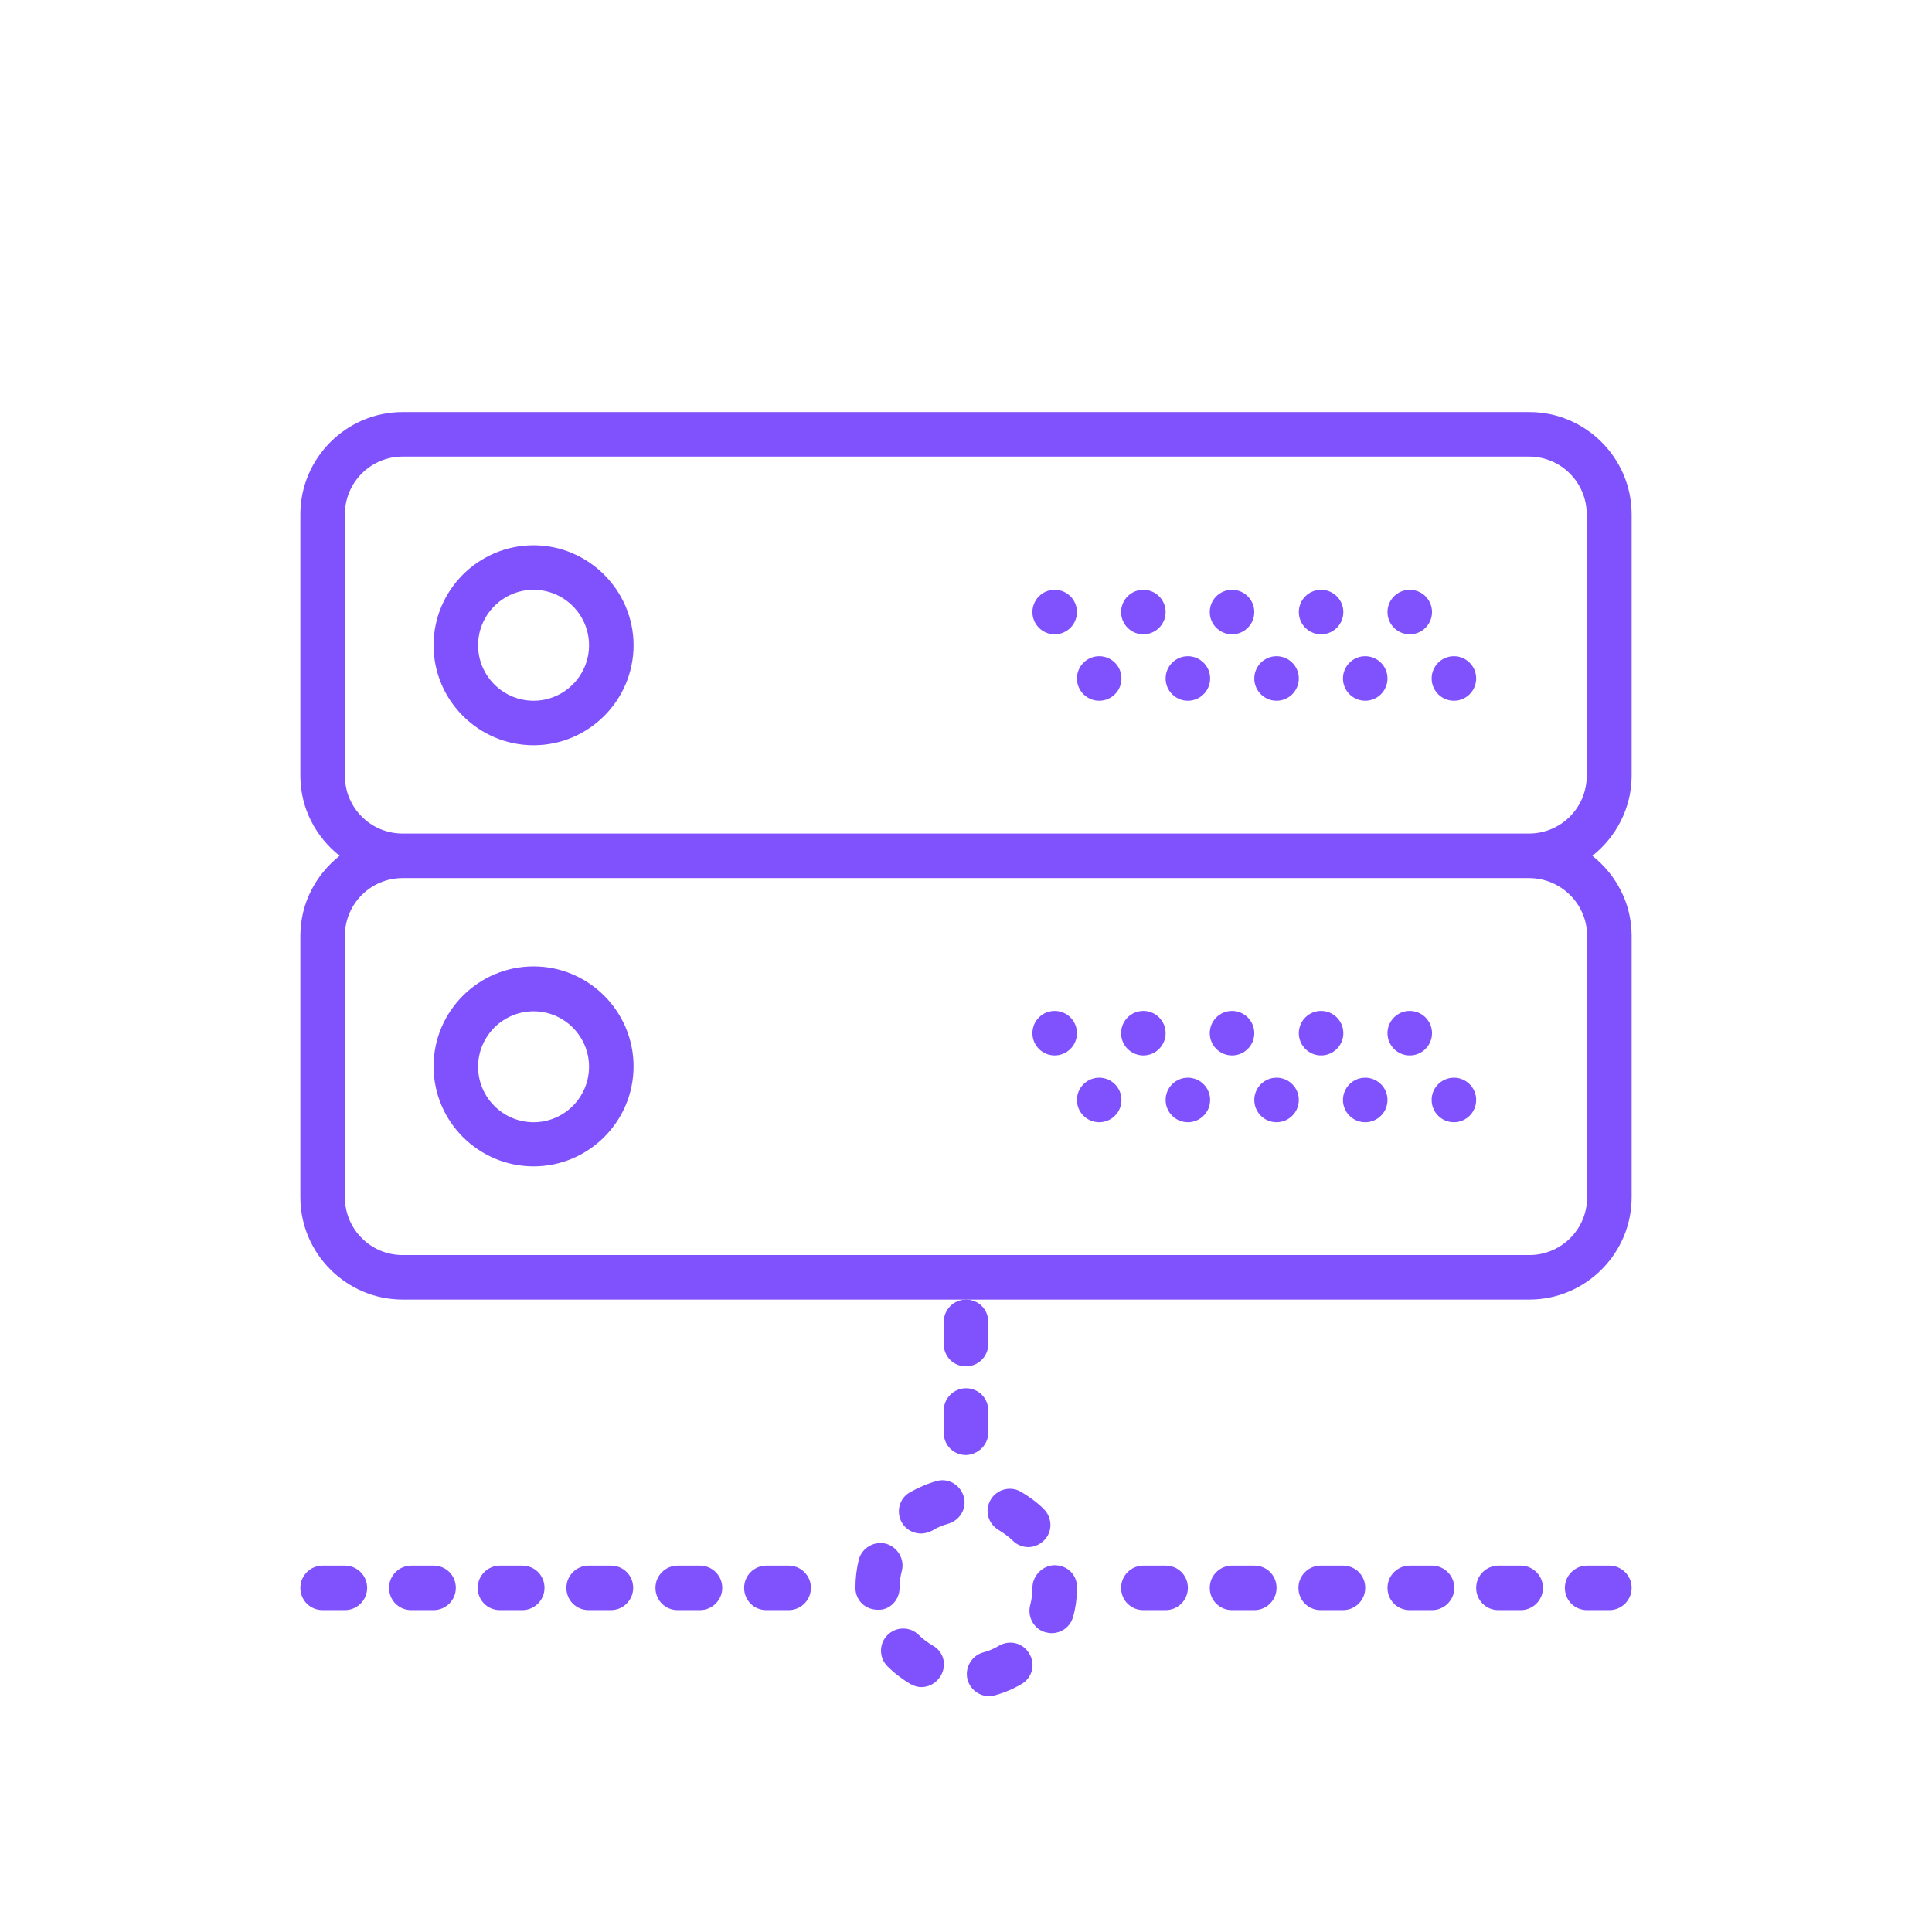 <?xml version="1.0" encoding="utf-8"?>
<!-- Generator: Adobe Illustrator 25.0.1, SVG Export Plug-In . SVG Version: 6.00 Build 0)  -->
<svg version="1.1" fill="#8052FD" id="Capa_1" xmlns="http://www.w3.org/2000/svg" xmlns:xlink="http://www.w3.org/1999/xlink" x="0px" y="0px"
	 viewBox="0 0 512 512" style="enable-background:new 0 0 512 512;" xml:space="preserve">

	
	


<g>
	<path d="M141.4,144.5c-14.6,0-26.5,11.9-26.5,26.5s11.9,26.5,26.5,26.5c14.6,0,26.5-11.9,26.5-26.5
		S155.9,144.5,141.4,144.5z M141.4,185.7c-8.1,0-14.7-6.6-14.7-14.7s6.6-14.7,14.7-14.7c8.1,0,14.7,6.6,14.7,14.7
		S149.5,185.7,141.4,185.7z"/>
	<circle cx="373.6" cy="162.2" r="5.9"/>
	<circle cx="350.1" cy="162.2" r="5.9"/>
	<circle cx="385.3" cy="179.8" r="5.9"/>
	<circle cx="361.8" cy="179.8" r="5.9"/>
	<circle cx="326.5" cy="162.2" r="5.9"/>
	<circle cx="338.3" cy="179.8" r="5.9"/>
	<circle cx="303" cy="162.2" r="5.9"/>
	<circle cx="314.8" cy="179.8" r="5.9"/>
	<circle cx="279.5" cy="162.2" r="5.9"/>
	<circle cx="291.3" cy="179.8" r="5.9"/>
	<path d="M432.4,205.6v-69.3c0-14.9-12.2-27.1-27.1-27.1H106.7c-14.9,0-27.1,12.2-27.1,27.1v69.3
		c0,8.6,4.1,16.2,10.4,21.2c-6.3,5-10.4,12.6-10.4,21.2v69.3c0,14.9,12.2,27.1,27.1,27.1H256h149.3c14.9,0,27.1-12.2,27.1-27.1V248
		c0-8.6-4.1-16.2-10.4-21.2C428.2,221.9,432.4,214.2,432.4,205.6z M420.6,248v69.3c0,8.5-6.9,15.3-15.3,15.3H106.7
		c-8.5,0-15.3-6.9-15.3-15.3V248c0-8.5,6.9-15.3,15.3-15.3h298.5C413.7,232.7,420.6,239.6,420.6,248z M106.7,220.9
		c-8.5,0-15.3-6.9-15.3-15.3v-69.3c0-8.5,6.9-15.3,15.3-15.3h298.5c8.5,0,15.3,6.9,15.3,15.3v69.3c0,8.5-6.9,15.3-15.3,15.3
		L106.7,220.9L106.7,220.9z"/>
	<path d="M141.4,309.1c14.6,0,26.5-11.9,26.5-26.5s-11.9-26.5-26.5-26.5c-14.6,0-26.5,11.9-26.5,26.5
		S126.8,309.1,141.4,309.1z M141.4,268c8.1,0,14.7,6.6,14.7,14.7s-6.6,14.7-14.7,14.7c-8.1,0-14.7-6.6-14.7-14.7
		S133.3,268,141.4,268z"/>
	<path d="M264.7,405.5c1.3,0.8,2.6,1.7,3.7,2.8c1.1,1.1,2.6,1.7,4.1,1.7c1.5,0,3-0.6,4.2-1.8c2.3-2.3,2.2-6-0.1-8.3
		c-1.8-1.8-3.9-3.3-6.1-4.6c-2.8-1.6-6.4-0.6-8,2.2C260.9,400.3,261.8,403.8,264.7,405.5z"/>
	<path d="M264.8,436.1c-1.3,0.8-2.7,1.4-4.2,1.8c-3.1,0.8-5,4.1-4.2,7.2c0.7,2.6,3.1,4.4,5.7,4.4c0.5,0,1-0.1,1.5-0.2
		c2.5-0.7,4.9-1.7,7.1-3c2.8-1.6,3.8-5.2,2.1-8C271.2,435.4,267.6,434.5,264.8,436.1z"/>
	<path d="M279.5,414.8c-3.2,0-5.9,2.8-5.9,6c0,1.6-0.2,3.1-0.6,4.6c-0.8,3.1,1,6.4,4.2,7.2c0.5,0.1,1,0.2,1.5,0.2
		c2.6,0,5-1.7,5.7-4.4c0.7-2.5,1-5,1-7.6v-0.3C285.4,417.3,282.8,414.8,279.5,414.8z"/>
	<path d="M247.2,436.1c-1.3-0.8-2.6-1.7-3.7-2.8c-2.3-2.3-6-2.3-8.3,0c-2.3,2.3-2.3,6,0,8.3c1.8,1.8,3.9,3.4,6.1,4.7
		c0.9,0.5,1.9,0.8,2.9,0.8c2,0,4-1.1,5.1-3C251,441.3,250.1,437.7,247.2,436.1z"/>
	<path d="M248.2,392.5c-2.5,0.7-4.8,1.7-7.1,3c-2.8,1.6-3.7,5.2-2.1,8c1.1,1.9,3.1,2.9,5.1,2.9c1,0,2-0.3,3-0.8
		c1.3-0.8,2.7-1.4,4.2-1.8c3.1-0.9,5-4.1,4.1-7.2C254.5,393.5,251.3,391.6,248.2,392.5z"/>
	<path d="M238.4,420.8c0-1.5,0.2-3,0.6-4.5c0.8-3.1-1.1-6.3-4.2-7.2c-3.1-0.8-6.4,1.1-7.2,4.2c-0.6,2.4-0.9,4.9-0.9,7.5
		l5.9,0h-5.9c0,3.3,2.6,5.8,5.9,5.8C235.7,426.8,238.4,424.1,238.4,420.8z"/>
	<circle cx="373.6" cy="273.8" r="5.9"/>
	<circle cx="350.1" cy="273.8" r="5.9"/>
	<circle cx="385.3" cy="291.5" r="5.9"/>
	<circle cx="361.8" cy="291.5" r="5.9"/>
	<circle cx="326.5" cy="273.8" r="5.9"/>
	<circle cx="338.3" cy="291.5" r="5.9"/>
	<circle cx="303" cy="273.8" r="5.9"/>
	<circle cx="314.8" cy="291.5" r="5.9"/>
	<circle cx="279.5" cy="273.8" r="5.9"/>
	<circle cx="291.3" cy="291.5" r="5.9"/>
	<path d="M209,414.9h-5.9c-3.2,0-5.9,2.6-5.9,5.9s2.6,5.9,5.9,5.9h5.9c3.2,0,5.9-2.6,5.9-5.9S212.2,414.9,209,414.9z"/>
	<path d="M161.9,414.9h-5.9c-3.2,0-5.9,2.6-5.9,5.9s2.6,5.9,5.9,5.9h5.9c3.2,0,5.9-2.6,5.9-5.9S165.2,414.9,161.9,414.9
		z"/>
	<path d="M185.5,414.9h-5.9c-3.2,0-5.9,2.6-5.9,5.9s2.6,5.9,5.9,5.9h5.9c3.2,0,5.9-2.6,5.9-5.9S188.7,414.9,185.5,414.9
		z"/>
	<path d="M91.4,414.9h-5.9c-3.2,0-5.9,2.6-5.9,5.9s2.6,5.9,5.9,5.9h5.9c3.2,0,5.9-2.6,5.9-5.9S94.6,414.9,91.4,414.9z"
		/>
	<path d="M114.9,414.9H109c-3.2,0-5.9,2.6-5.9,5.9s2.6,5.9,5.9,5.9h5.9c3.2,0,5.9-2.6,5.9-5.9S118.2,414.9,114.9,414.9z
		"/>
	<path d="M138.4,414.9h-5.9c-3.2,0-5.9,2.6-5.9,5.9s2.6,5.9,5.9,5.9h5.9c3.2,0,5.9-2.6,5.9-5.9S141.7,414.9,138.4,414.9
		z"/>
	<path d="M308.9,414.9H303c-3.2,0-5.9,2.6-5.9,5.9s2.6,5.9,5.9,5.9h5.9c3.2,0,5.9-2.6,5.9-5.9S312.2,414.9,308.9,414.9z
		"/>
	<path d="M355.9,414.9h-5.9c-3.2,0-5.9,2.6-5.9,5.9s2.6,5.9,5.9,5.9h5.9c3.2,0,5.9-2.6,5.9-5.9S359.2,414.9,355.9,414.9
		z"/>
	<path d="M332.4,414.9h-5.9c-3.2,0-5.9,2.6-5.9,5.9s2.6,5.9,5.9,5.9h5.9c3.2,0,5.9-2.6,5.9-5.9S335.7,414.9,332.4,414.9
		z"/>
	<path d="M426.5,414.9h-5.9c-3.2,0-5.9,2.6-5.9,5.9s2.6,5.9,5.9,5.9h5.9c3.2,0,5.9-2.6,5.9-5.9S429.7,414.9,426.5,414.9
		z"/>
	<path d="M379.5,414.9h-5.9c-3.2,0-5.9,2.6-5.9,5.9s2.6,5.9,5.9,5.9h5.9c3.2,0,5.9-2.6,5.9-5.9S382.7,414.9,379.5,414.9
		z"/>
	<path d="M403,414.9h-5.9c-3.2,0-5.9,2.6-5.9,5.9s2.6,5.9,5.9,5.9h5.9c3.2,0,5.9-2.6,5.9-5.9S406.2,414.9,403,414.9z"/>
	<path d="M261.9,379.7v-5.9c0-3.3-2.6-5.9-5.9-5.9c-3.2,0-5.9,2.6-5.9,5.9v5.9c0,3.3,2.6,5.9,5.9,5.9
		C259.2,385.5,261.9,382.9,261.9,379.7z"/>
	<path d="M250.1,350.3v5.9c0,3.3,2.6,5.9,5.9,5.9c3.2,0,5.9-2.6,5.9-5.9v-5.9c0-3.3-2.6-5.9-5.9-5.9
		C252.8,344.4,250.1,347,250.1,350.3z"/>
</g>
</svg>
